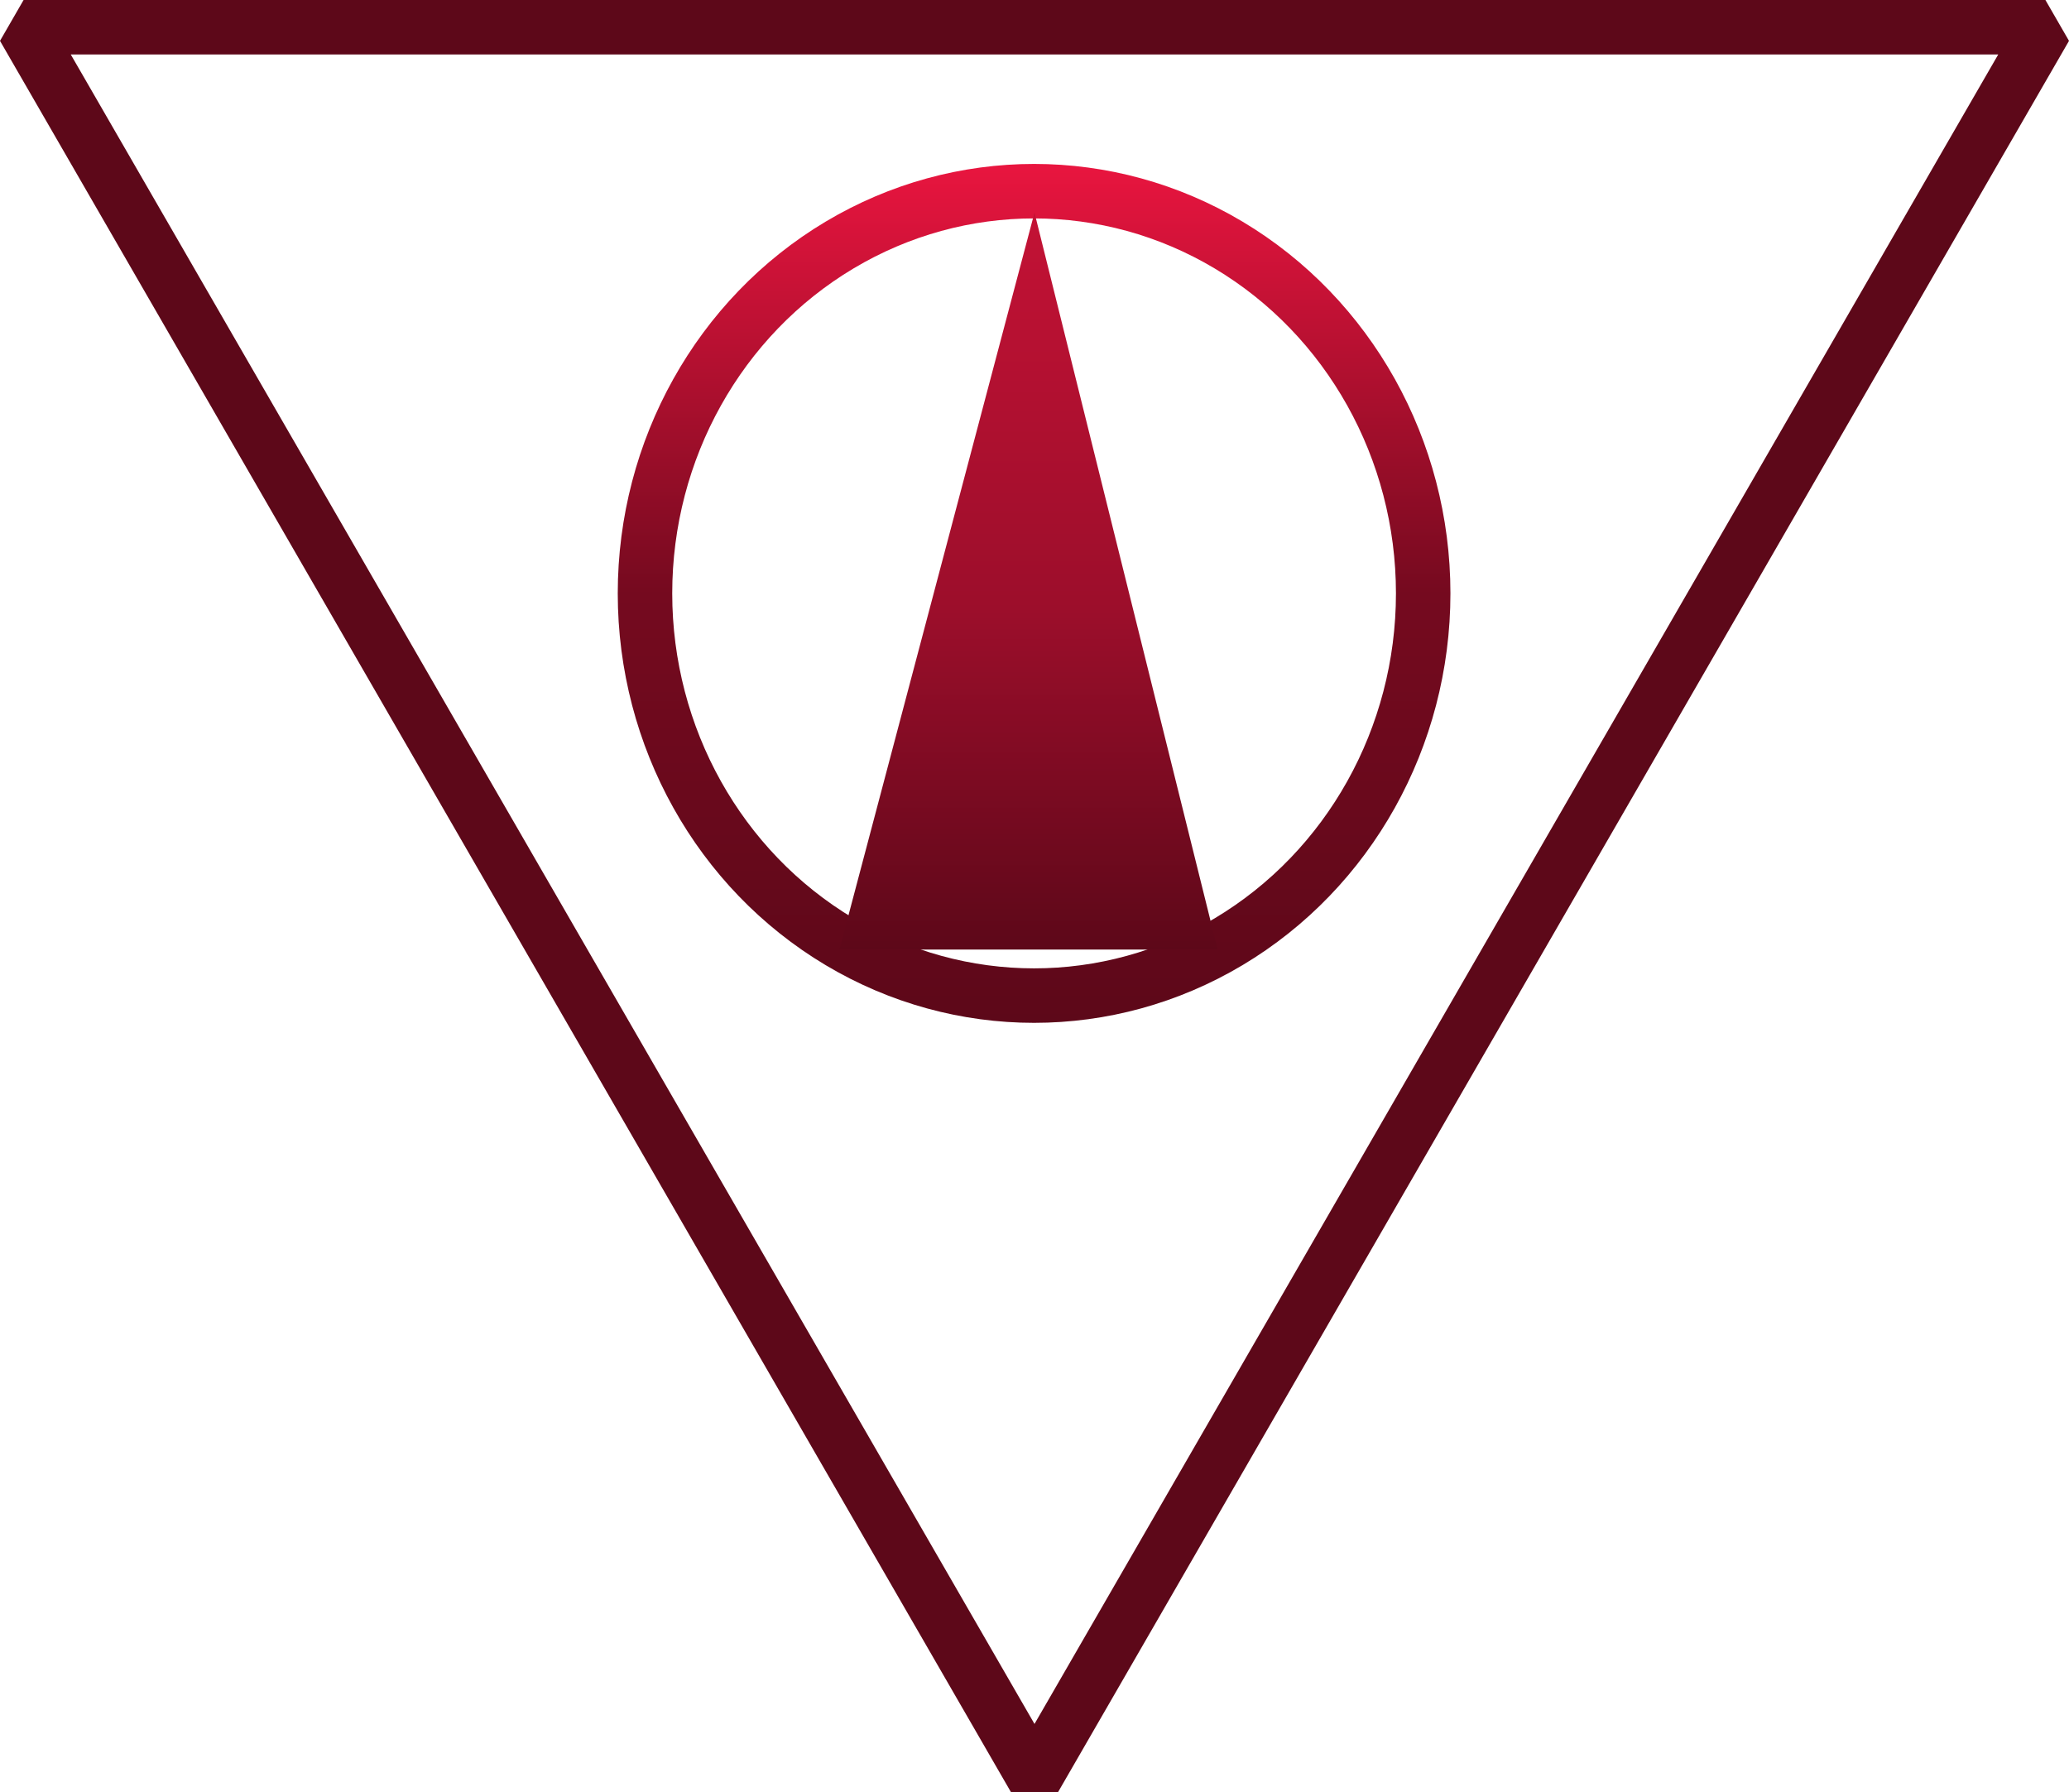 <?xml version="1.0" encoding="utf-8"?>
<!-- Generator: Adobe Illustrator 18.1.0, SVG Export Plug-In . SVG Version: 6.00 Build 0)  -->
<svg version="1.1" xmlns="http://www.w3.org/2000/svg" xmlns:xlink="http://www.w3.org/1999/xlink" x="0px" y="0px"
	 viewBox="0 0 265.87 230.25" enable-background="new 0 0 265.87 230.25" xml:space="preserve">
<g id="Layer_1">
	<polygon fill="none" stroke="#5D0819" stroke-width="7" stroke-linejoin="bevel" stroke-miterlimit="10" points="262.839,3.5 
		132.935,228.5 3.031,3.5 	"/>
	<g>
		<linearGradient id="SVGID_1_" gradientUnits="userSpaceOnUse" x1="132.882" y1="21.063" x2="132.882" y2="131.418">
			<stop  offset="0" style="stop-color:#E9153F"/>
			<stop  offset="0.5" style="stop-color:#750A1F"/>
			<stop  offset="1" style="stop-color:#5D0819"/>
		</linearGradient>
		
			<ellipse fill="none" stroke="url(#SVGID_1_)" stroke-width="7" stroke-linejoin="bevel" cx="132.882" cy="76.241" rx="50" ry="51.678"/>
	</g>
</g>
<g id="Layer_2">
	<linearGradient id="SVGID_2_" gradientUnits="userSpaceOnUse" x1="132.169" y1="122" x2="132.169" y2="27.313">
		<stop  offset="0" style="stop-color:#5D0819"/>
		<stop  offset="0.46" style="stop-color:#9C0E2B"/>
		<stop  offset="1" style="stop-color:#C31235"/>
	</linearGradient>
	<polygon fill="url(#SVGID_2_)" points="107.865,122 132.935,27.313 156.473,122 	"/>
</g>
</svg>
